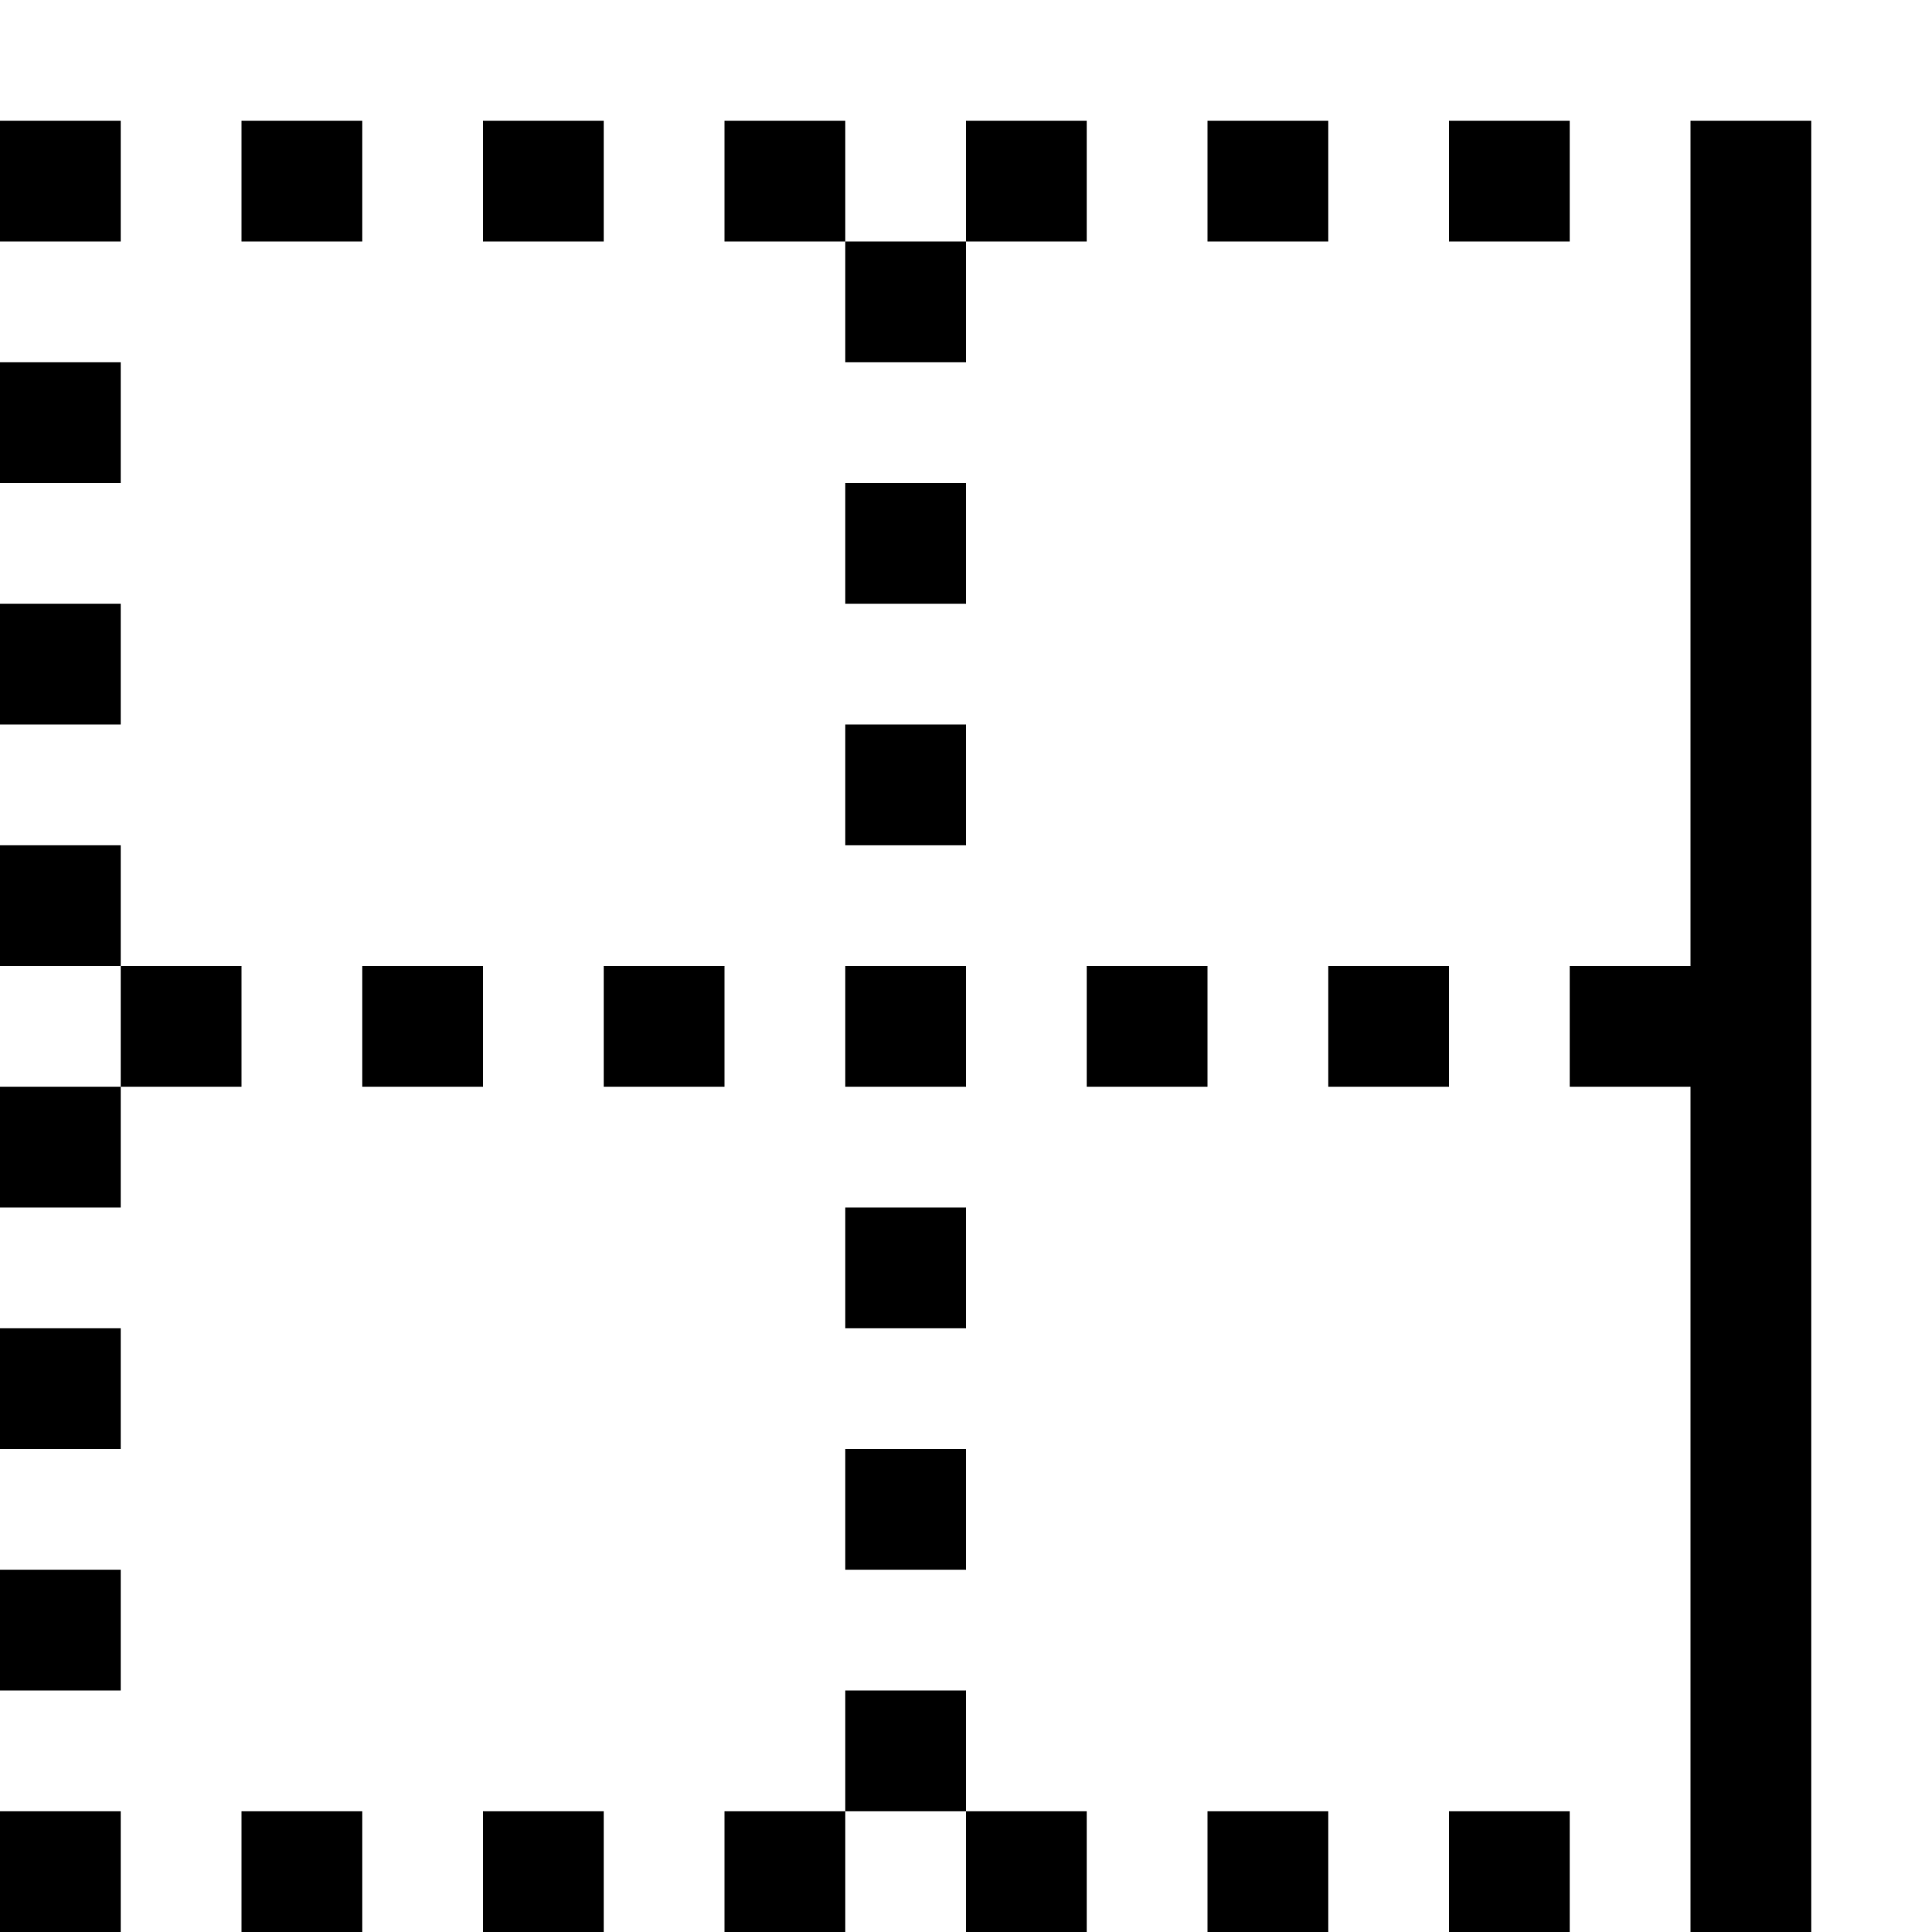 <?xml version="1.0" encoding="utf-8"?>
<!-- Generated by IcoMoon.io -->
<!DOCTYPE svg PUBLIC "-//W3C//DTD SVG 1.1//EN" "http://www.w3.org/Graphics/SVG/1.1/DTD/svg11.dtd">
<svg version="1.1" xmlns="http://www.w3.org/2000/svg" xmlns:xlink="http://www.w3.org/1999/xlink" width="32" height="32" viewBox="0 0 32 32">
<g>
</g>
	<path d="M28 32v-14h-2v-2h2v-14h2v30h-2zM24 2h2v2h-2v-2zM24 18h-2v-2h2v2zM20 2h2v2h-2v-2zM20 18h-2v-2h2v2zM14 6v-2h2v2h-2zM12 2h2v2h-2v-2zM16 2h2v2h-2v-2zM12 18h-2v-2h2v2zM8 2h2v2h-2v-2zM8 18h-2v-2h2v2zM4 2h2v2h-2v-2zM4 18h-2v-2h2v2zM0 20v-2h2v2h-2zM0 14h2v2h-2v-2zM0 10h2v2h-2v-2zM0 6h2v2h-2v-2zM0 2h2v2h-2v-2zM2 24h-2v-2h2v2zM2 28h-2v-2h2v2zM2 32h-2v-2h2v2zM6 32h-2v-2h2v2zM10 32h-2v-2h2v2zM16 26h-2v-2h2v2zM16 22h-2v-2h2v2zM16 18h-2v-2h2v2zM14 8h2v2h-2v-2zM16 14h-2v-2h2v2zM16 28v2h-2v-2h2zM18 32h-2v-2h2v2zM14 32h-2v-2h2v2zM22 32h-2v-2h2v2zM26 32h-2v-2h2v2z" fill="#000000" />
</svg>
